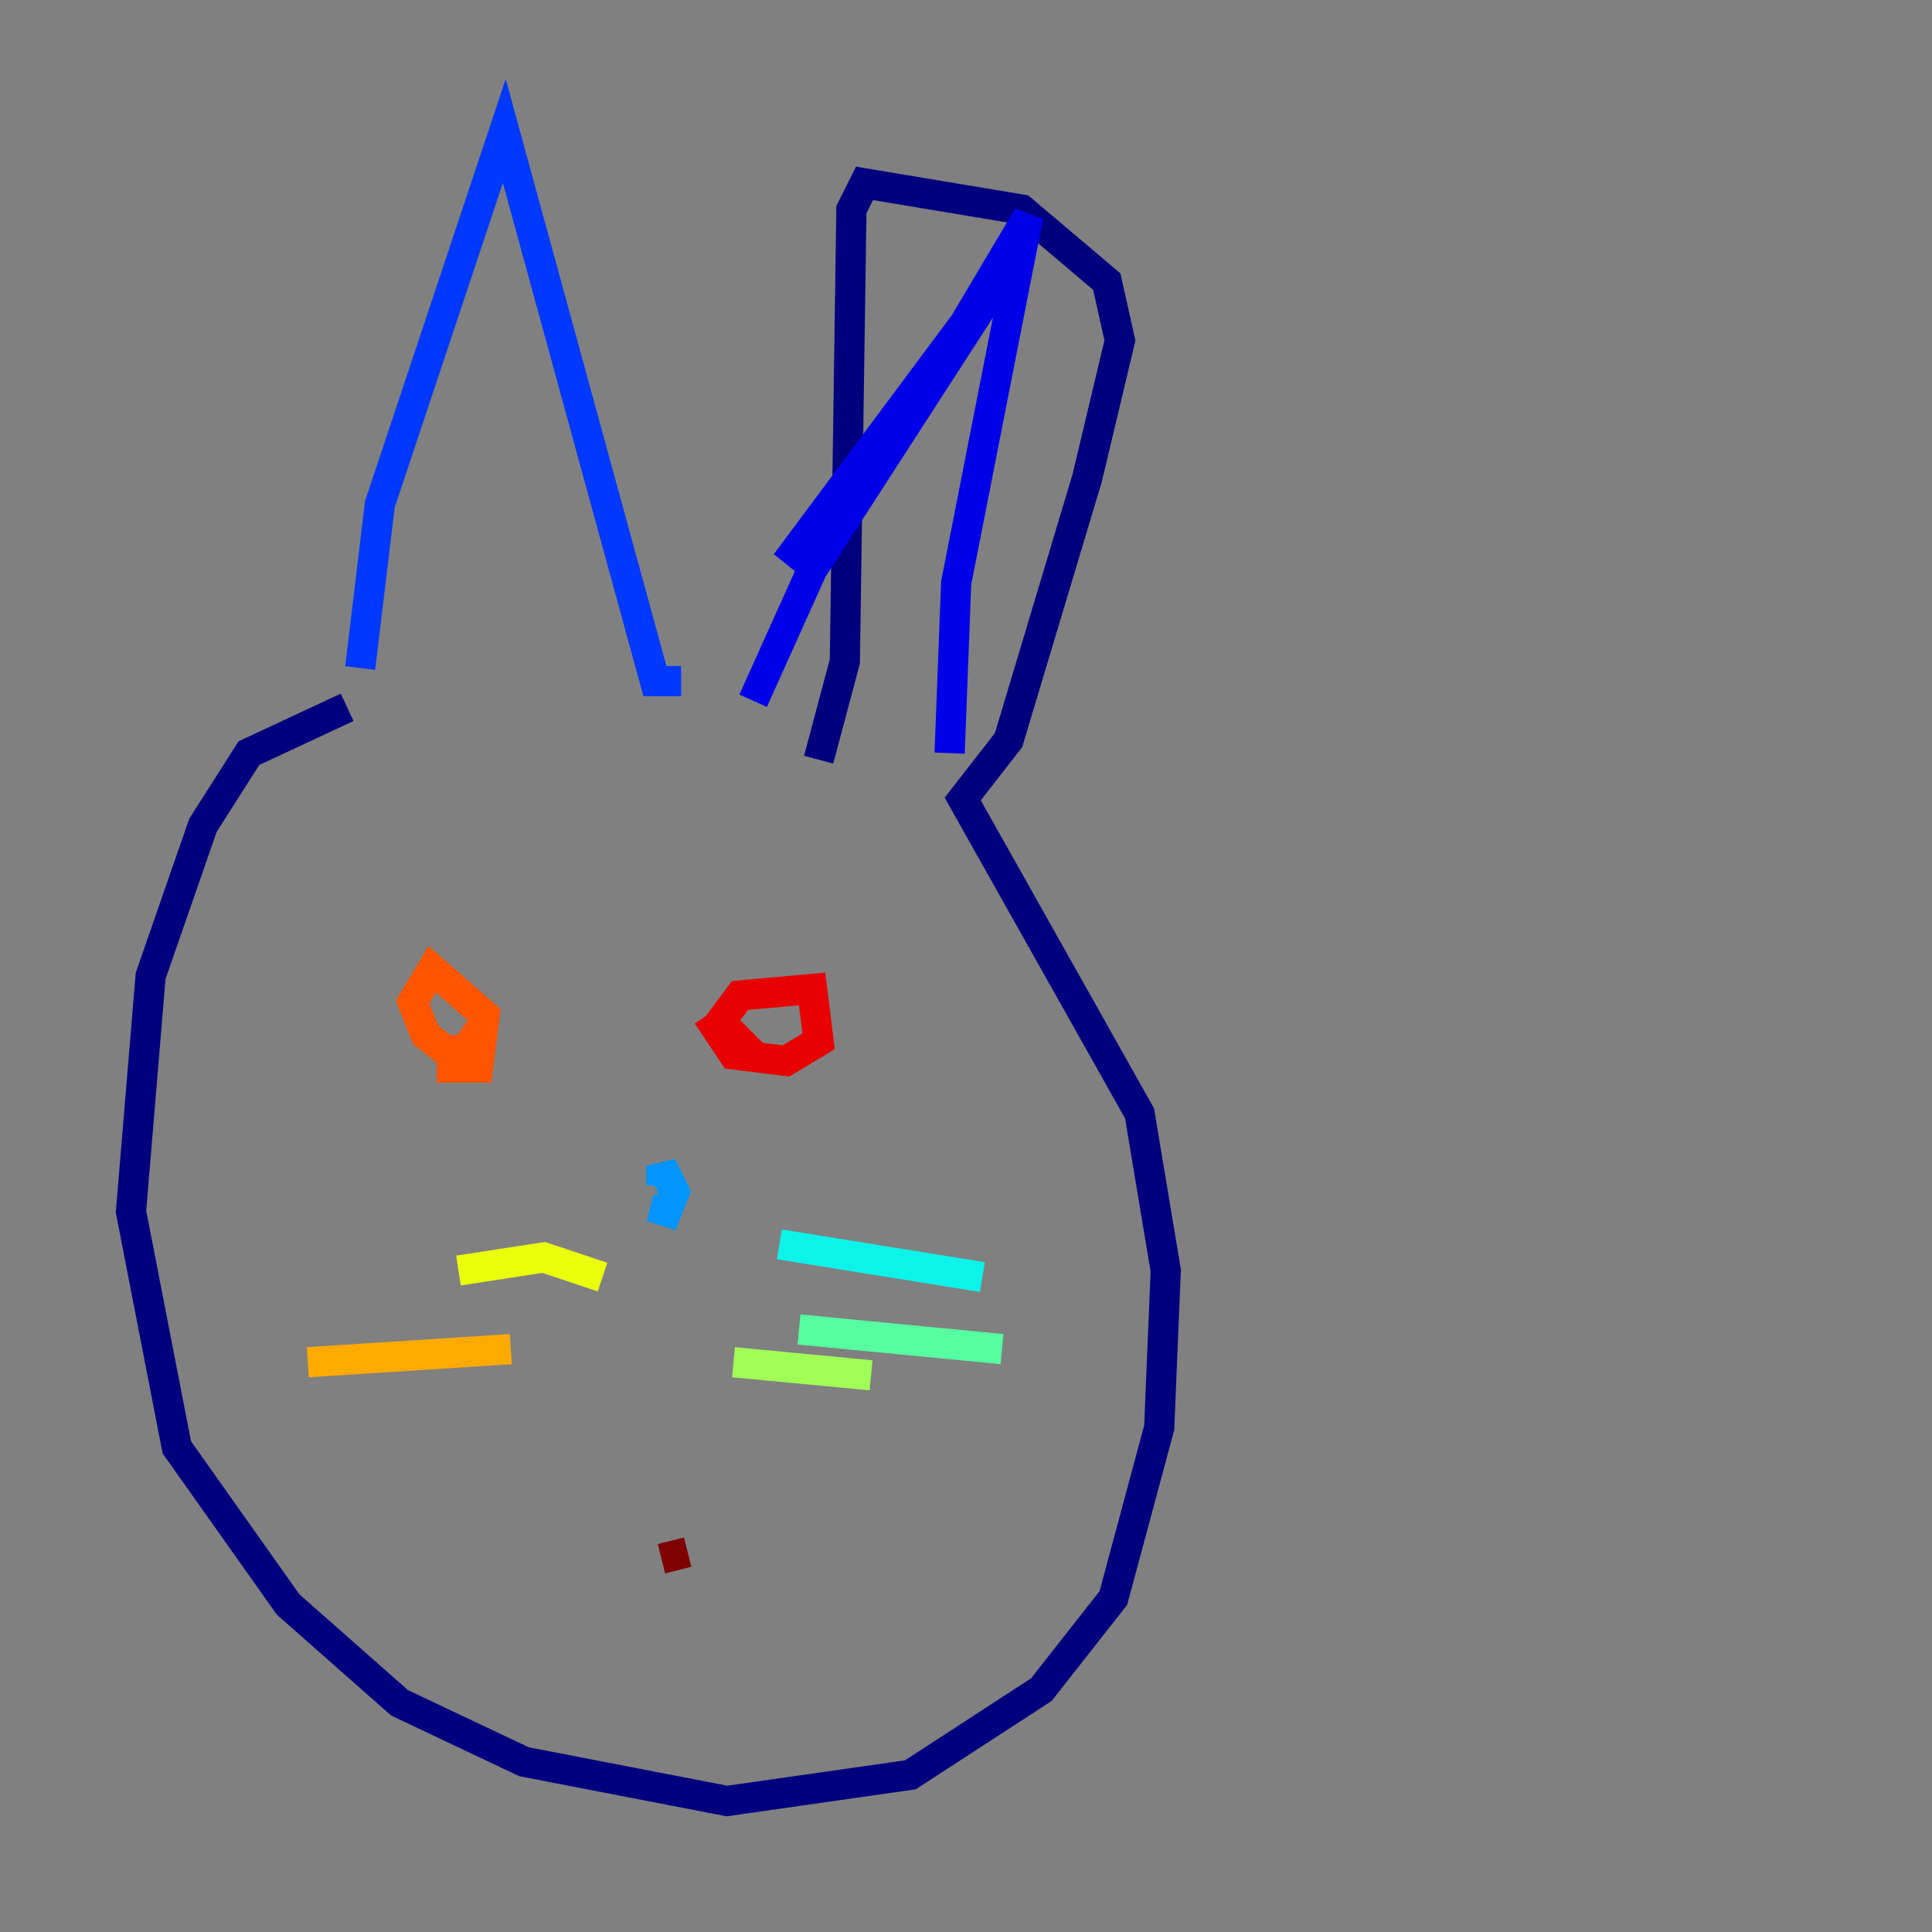<?xml version="1.0" encoding="utf-8" ?>
<svg baseProfile="tiny" height="128" version="1.2" viewBox="0,0,128,128" width="128" xmlns="http://www.w3.org/2000/svg" xmlns:ev="http://www.w3.org/2001/xml-events" xmlns:xlink="http://www.w3.org/1999/xlink"><rect x="0" y="0" width="128" height="128" fill="#808080" stroke="none"/><defs /><polyline fill="none" points="22.997,46.861 16.488,49.898 13.451,54.671 9.98,64.651 8.678,80.271 11.715,95.891 19.091,106.305 26.468,112.814 34.712,116.719 48.163,119.322 60.312,117.586 68.99,111.946 73.763,105.871 76.8,94.59 77.234,84.176 75.498,73.763 63.783,52.936 66.82,49.031 72.027,31.675 74.197,22.563 73.329,18.658 67.688,13.885 57.275,12.149 56.407,13.885 55.973,43.824 54.237,50.332" stroke="#00007f" stroke-width="2" /><polyline fill="none" points="49.898,46.427 53.803,37.749 67.254,16.922 52.068,37.315 59.878,28.203 68.122,14.319 63.349,38.617 62.915,49.898" stroke="#0000e8" stroke-width="2" /><polyline fill="none" points="45.125,45.125 43.39,45.125 33.41,8.678 25.166,33.41 23.864,44.258" stroke="#0038ff" stroke-width="2" /><polyline fill="none" points="44.258,79.403 43.824,81.139 44.691,78.969 43.824,77.234 43.824,78.536" stroke="#0094ff" stroke-width="2" /><polyline fill="none" points="51.634,82.441 65.085,84.61" stroke="#0cf4ea" stroke-width="2" /><polyline fill="none" points="52.936,88.081 66.386,89.383" stroke="#56ffa0" stroke-width="2" /><polyline fill="none" points="48.597,90.251 57.709,91.119" stroke="#a0ff56" stroke-width="2" /><polyline fill="none" points="39.919,84.61 36.014,83.308 30.373,84.176" stroke="#eaff0c" stroke-width="2" /><polyline fill="none" points="33.844,89.383 20.393,90.251" stroke="#ffaa00" stroke-width="2" /><polyline fill="none" points="29.939,68.556 29.939,70.725 31.675,70.725 32.108,67.254 28.637,64.217 27.336,66.386 28.203,68.556 30.373,70.291 32.108,67.688" stroke="#ff5500" stroke-width="2" /><polyline fill="none" points="46.861,67.254 48.597,69.858 52.068,70.291 54.237,68.99 53.803,65.519 49.031,65.953 47.729,67.688 49.898,69.858" stroke="#e80000" stroke-width="2" /><polyline fill="none" points="45.559,102.834 43.824,103.268 45.559,102.834" stroke="#7f0000" stroke-width="2" /></svg>